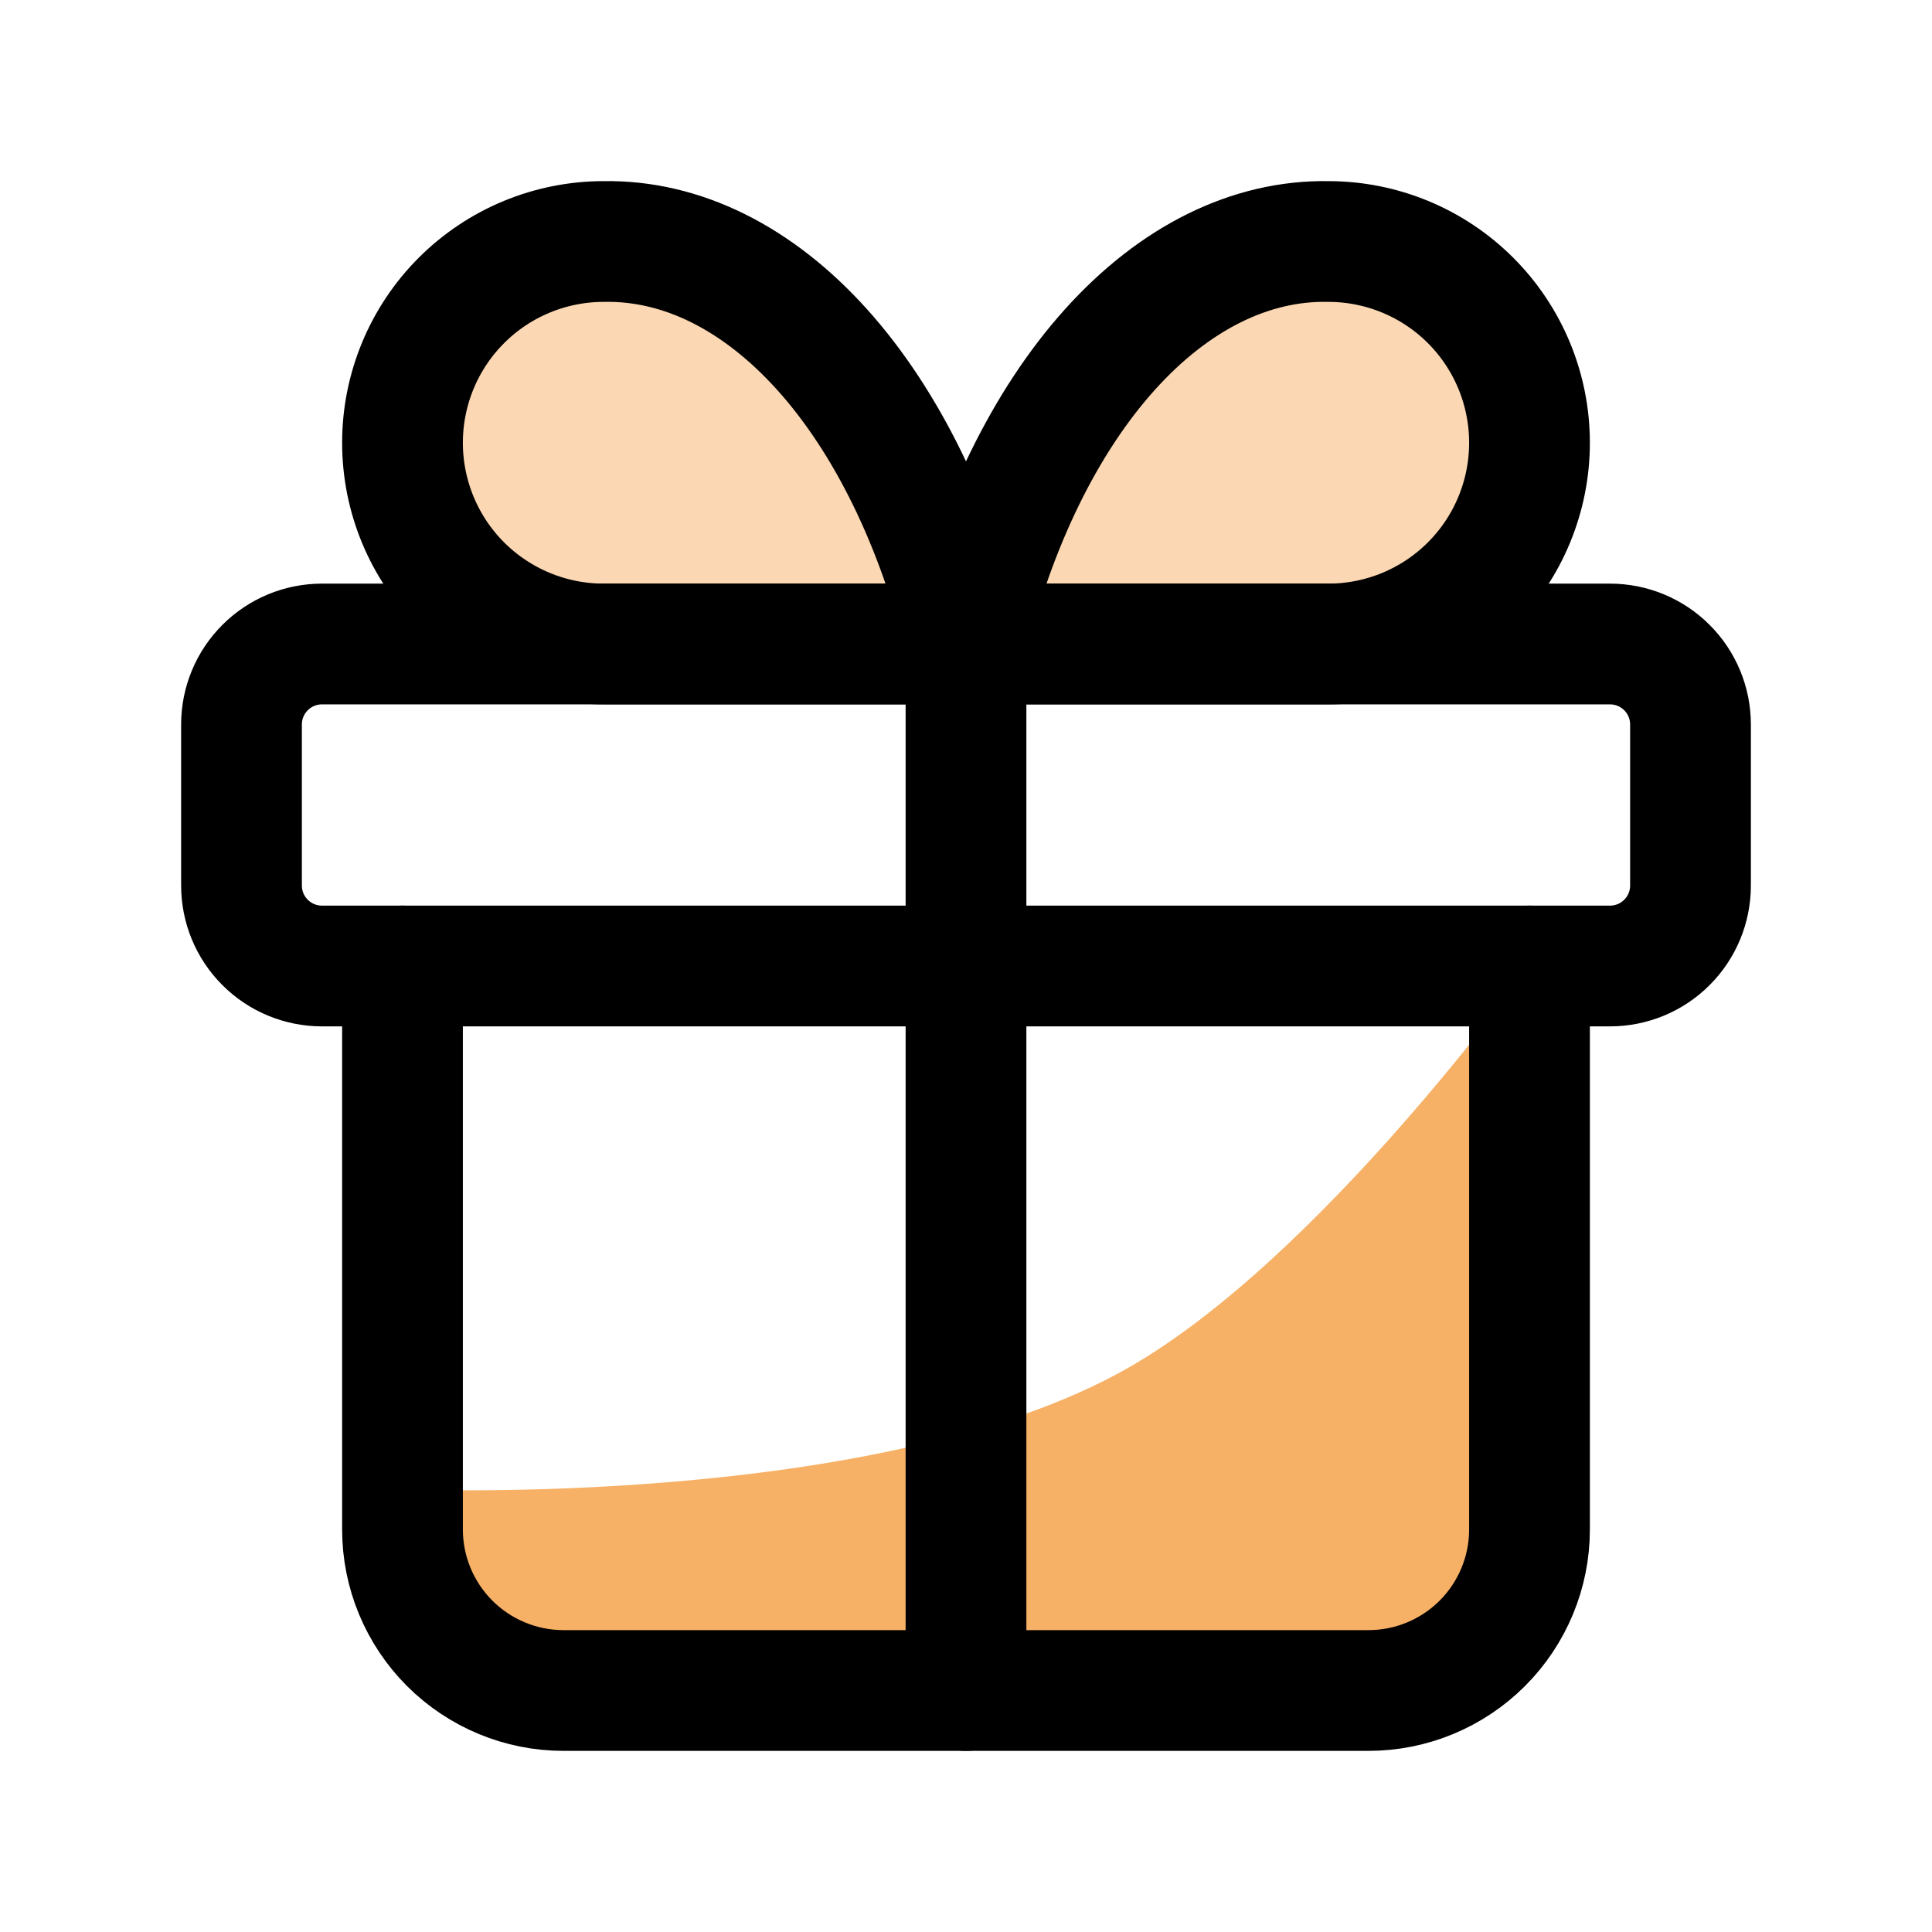 <svg width="24" height="24" viewBox="0 0 24 24" fill="none" xmlns="http://www.w3.org/2000/svg">
<path opacity="0.3" d="M7.5 8C6.837 8 6.201 7.737 5.732 7.268C5.263 6.799 5 6.163 5 5.5C5 4.837 5.263 4.201 5.732 3.732C6.201 3.263 6.837 3 7.5 3C8.465 2.983 9.41 3.451 10.213 4.343C11.015 5.235 11.638 6.509 12 8C12.362 6.509 12.985 5.235 13.787 4.343C14.59 3.451 15.535 2.983 16.5 3C17.163 3 17.799 3.263 18.268 3.732C18.737 4.201 19 4.837 19 5.5C19 6.163 18.737 6.799 18.268 7.268C17.799 7.737 17.163 8 16.5 8H12H7.5Z" fill="#F27D00"/>
<path opacity="0.6" d="M19 15.048V12C19 12 16.402 15.638 14 17C10.9 18.758 5 18.5 5 18.5V20.477C5.643 21 6.679 21 8.749 21H8.749H14.607H14.607C16.677 21 17.714 21 18.356 20.477C19 19.954 19 19.112 19 17.429V15.048Z" fill="#F27D00"/>
<path d="M12 8V21M3 9C3 8.735 3.105 8.48 3.293 8.293C3.48 8.105 3.735 8 4 8H20C20.265 8 20.52 8.105 20.707 8.293C20.895 8.48 21 8.735 21 9V11C21 11.265 20.895 11.52 20.707 11.707C20.52 11.895 20.265 12 20 12H12H4C3.735 12 3.48 11.895 3.293 11.707C3.105 11.52 3 11.265 3 11V9Z" stroke="black" stroke-width="1.5" stroke-linecap="round" stroke-linejoin="round"/>
<path d="M12 8C11.638 6.509 11.015 5.235 10.213 4.343C9.41 3.451 8.465 2.983 7.5 3C6.837 3 6.201 3.263 5.732 3.732C5.263 4.201 5 4.837 5 5.5C5 6.163 5.263 6.799 5.732 7.268C6.201 7.737 6.837 8 7.5 8H12ZM12 8C12.362 6.509 12.985 5.235 13.787 4.343C14.59 3.451 15.535 2.983 16.5 3C17.163 3 17.799 3.263 18.268 3.732C18.737 4.201 19 4.837 19 5.5C19 6.163 18.737 6.799 18.268 7.268C17.799 7.737 17.163 8 16.5 8H12Z" stroke="black" stroke-width="1.5" stroke-linecap="round" stroke-linejoin="round"/>
<path d="M19 12V19C19 19.53 18.789 20.039 18.414 20.414C18.039 20.789 17.53 21 17 21H7C6.47 21 5.961 20.789 5.586 20.414C5.211 20.039 5 19.53 5 19V12" stroke="black" stroke-width="1.5" stroke-linecap="round" stroke-linejoin="round"/>
</svg>
